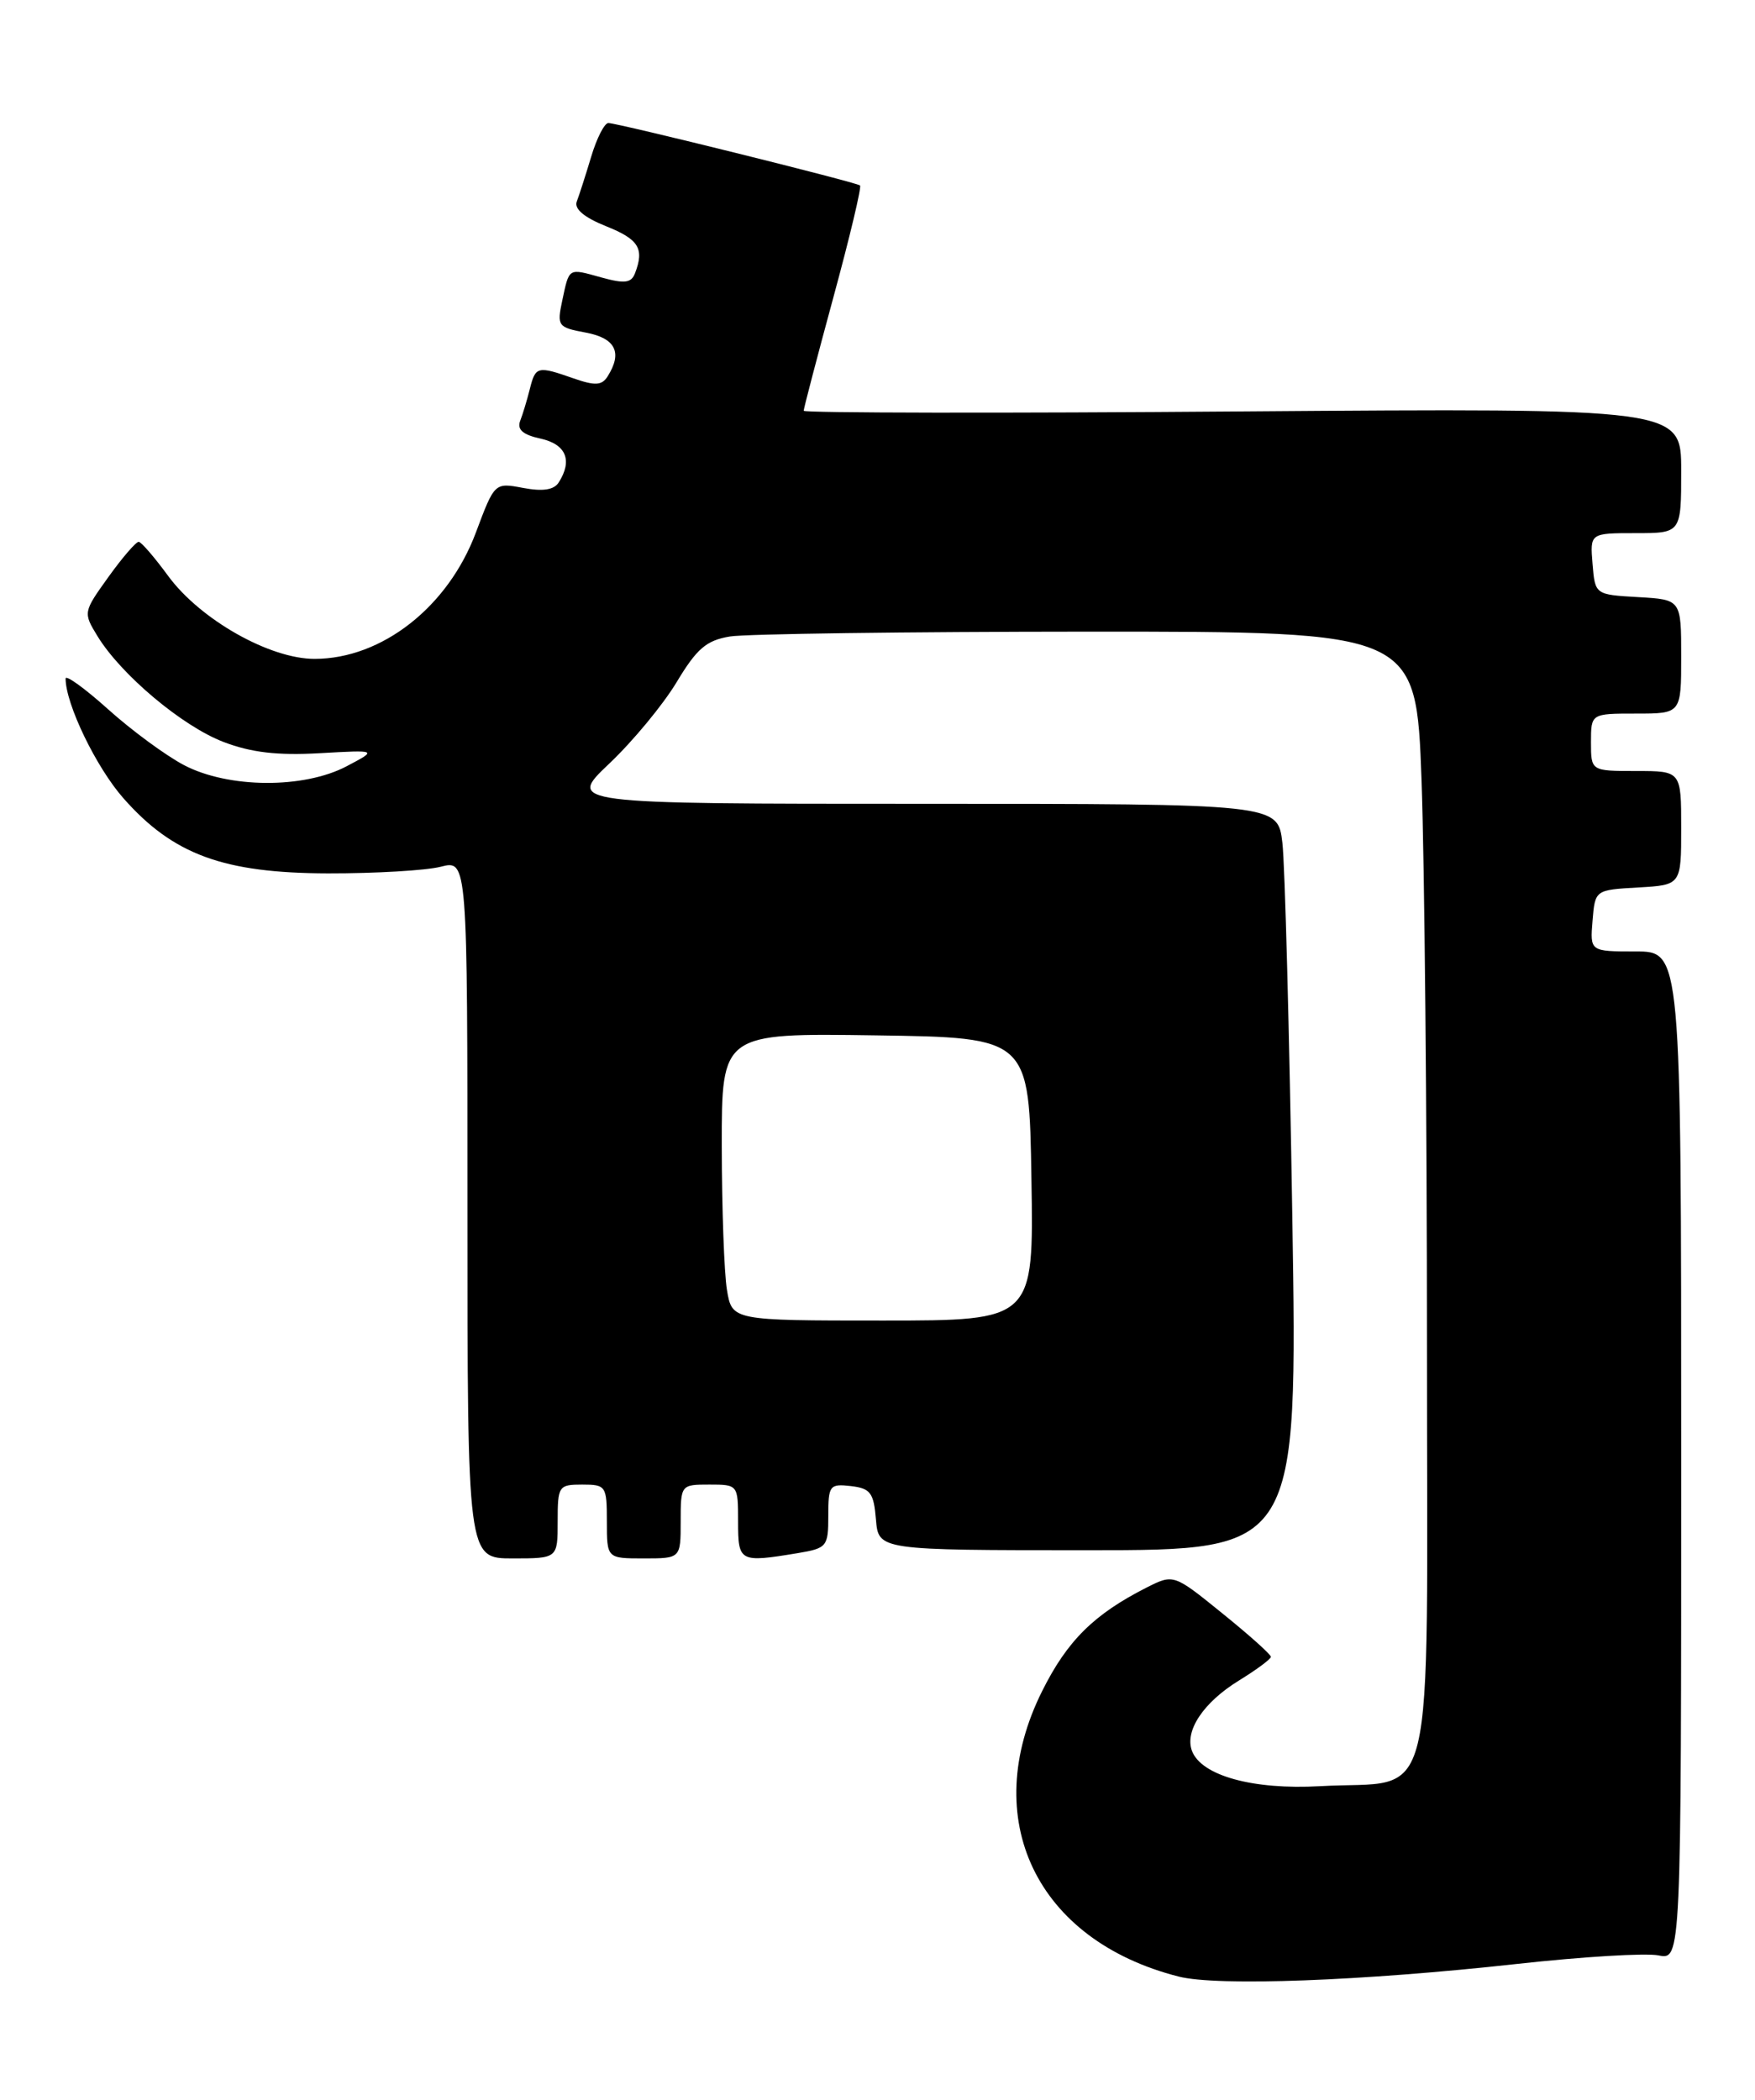 <?xml version="1.0" encoding="UTF-8" standalone="no"?>
<!DOCTYPE svg PUBLIC "-//W3C//DTD SVG 1.1//EN" "http://www.w3.org/Graphics/SVG/1.1/DTD/svg11.dtd" >
<svg xmlns="http://www.w3.org/2000/svg" xmlns:xlink="http://www.w3.org/1999/xlink" version="1.1" viewBox="0 0 214 256">
 <g >
 <path fill="currentColor"
d=" M 184.98 239.44 C 192.94 238.56 200.70 238.09 202.23 238.40 C 205.00 238.95 205.00 238.95 205.00 177.47 C 205.00 116.00 205.00 116.00 199.44 116.00 C 193.88 116.00 193.88 116.00 194.19 112.25 C 194.50 108.50 194.50 108.50 199.75 108.20 C 205.00 107.90 205.00 107.90 205.00 100.95 C 205.00 94.00 205.00 94.00 199.50 94.00 C 194.00 94.00 194.00 94.00 194.00 90.50 C 194.00 87.00 194.00 87.00 199.50 87.00 C 205.00 87.00 205.00 87.00 205.00 80.05 C 205.00 73.10 205.00 73.10 199.75 72.80 C 194.50 72.50 194.50 72.50 194.19 68.75 C 193.88 65.00 193.88 65.00 199.44 65.00 C 205.00 65.00 205.00 65.00 205.00 57.38 C 205.00 49.76 205.00 49.76 151.50 50.16 C 122.08 50.39 98.00 50.35 98.00 50.08 C 98.00 49.81 99.63 43.58 101.62 36.25 C 103.62 28.91 105.08 22.77 104.87 22.61 C 104.38 22.21 75.31 15.00 74.18 15.00 C 73.71 15.00 72.76 16.85 72.09 19.10 C 71.41 21.36 70.62 23.82 70.33 24.57 C 69.99 25.47 71.23 26.51 73.90 27.58 C 77.90 29.18 78.59 30.30 77.43 33.32 C 76.97 34.51 76.17 34.61 73.34 33.83 C 69.23 32.69 69.43 32.58 68.55 36.69 C 67.90 39.74 68.03 39.92 71.43 40.55 C 75.06 41.23 75.93 42.98 74.09 45.89 C 73.39 47.00 72.57 47.05 69.96 46.14 C 65.54 44.59 65.30 44.65 64.61 47.41 C 64.28 48.73 63.75 50.49 63.43 51.31 C 63.03 52.37 63.75 53.01 65.93 53.48 C 69.03 54.17 69.84 56.13 68.13 58.82 C 67.55 59.73 66.20 59.94 63.80 59.49 C 60.31 58.83 60.31 58.83 58.03 64.92 C 54.64 73.99 46.57 80.32 38.37 80.33 C 32.89 80.34 24.40 75.53 20.50 70.21 C 18.85 67.96 17.24 66.09 16.92 66.06 C 16.60 66.03 14.94 67.95 13.23 70.33 C 10.14 74.64 10.13 74.68 11.90 77.58 C 14.79 82.29 22.25 88.55 27.26 90.46 C 30.63 91.75 33.83 92.12 38.97 91.83 C 46.05 91.43 46.05 91.43 42.27 93.42 C 37.04 96.18 27.86 96.12 22.45 93.29 C 20.22 92.12 16.06 89.06 13.20 86.49 C 10.34 83.92 8.00 82.23 8.00 82.73 C 8.00 85.83 11.72 93.54 15.04 97.31 C 21.10 104.19 27.23 106.45 40.00 106.48 C 45.78 106.49 51.96 106.13 53.75 105.67 C 57.00 104.84 57.00 104.84 57.00 147.42 C 57.00 190.00 57.00 190.00 62.50 190.00 C 68.00 190.00 68.00 190.00 68.00 185.50 C 68.00 181.17 68.11 181.00 71.00 181.00 C 73.89 181.00 74.00 181.17 74.00 185.50 C 74.00 190.00 74.00 190.00 78.50 190.00 C 83.00 190.00 83.00 190.00 83.00 185.50 C 83.00 181.02 83.02 181.00 86.50 181.00 C 89.98 181.00 90.00 181.02 90.00 185.50 C 90.00 190.44 90.17 190.53 97.25 189.36 C 100.84 188.76 101.00 188.57 101.00 184.80 C 101.00 181.10 101.16 180.89 103.75 181.18 C 106.14 181.46 106.54 181.99 106.81 185.25 C 107.12 189.00 107.12 189.00 132.68 189.00 C 158.23 189.00 158.23 189.00 157.58 148.25 C 157.22 125.84 156.68 105.36 156.37 102.75 C 155.81 98.00 155.81 98.00 112.47 98.00 C 69.12 98.00 69.12 98.00 74.31 93.08 C 77.16 90.38 80.85 85.92 82.50 83.18 C 84.97 79.07 86.12 78.08 89.00 77.60 C 90.92 77.28 110.54 77.02 132.59 77.01 C 172.68 77.00 172.68 77.00 173.34 95.16 C 173.70 105.15 174.00 136.21 174.00 164.19 C 174.00 222.53 175.36 216.95 160.95 217.77 C 152.81 218.23 146.51 216.50 145.35 213.48 C 144.42 211.04 146.73 207.56 151.07 204.89 C 153.20 203.58 154.96 202.28 154.97 202.00 C 154.98 201.72 152.32 199.34 149.05 196.70 C 143.11 191.89 143.11 191.89 139.80 193.56 C 133.41 196.80 130.14 200.03 127.09 206.15 C 119.28 221.76 126.35 236.56 143.72 240.98 C 148.45 242.18 166.06 241.53 184.98 239.44 Z  M 88.64 157.25 C 88.30 155.19 88.02 147.30 88.01 139.73 C 88.00 125.96 88.00 125.96 106.75 126.23 C 125.50 126.50 125.50 126.50 125.77 143.75 C 126.05 161.00 126.05 161.00 107.65 161.00 C 89.26 161.00 89.26 161.00 88.64 157.25 Z "/>
</g>
</svg>